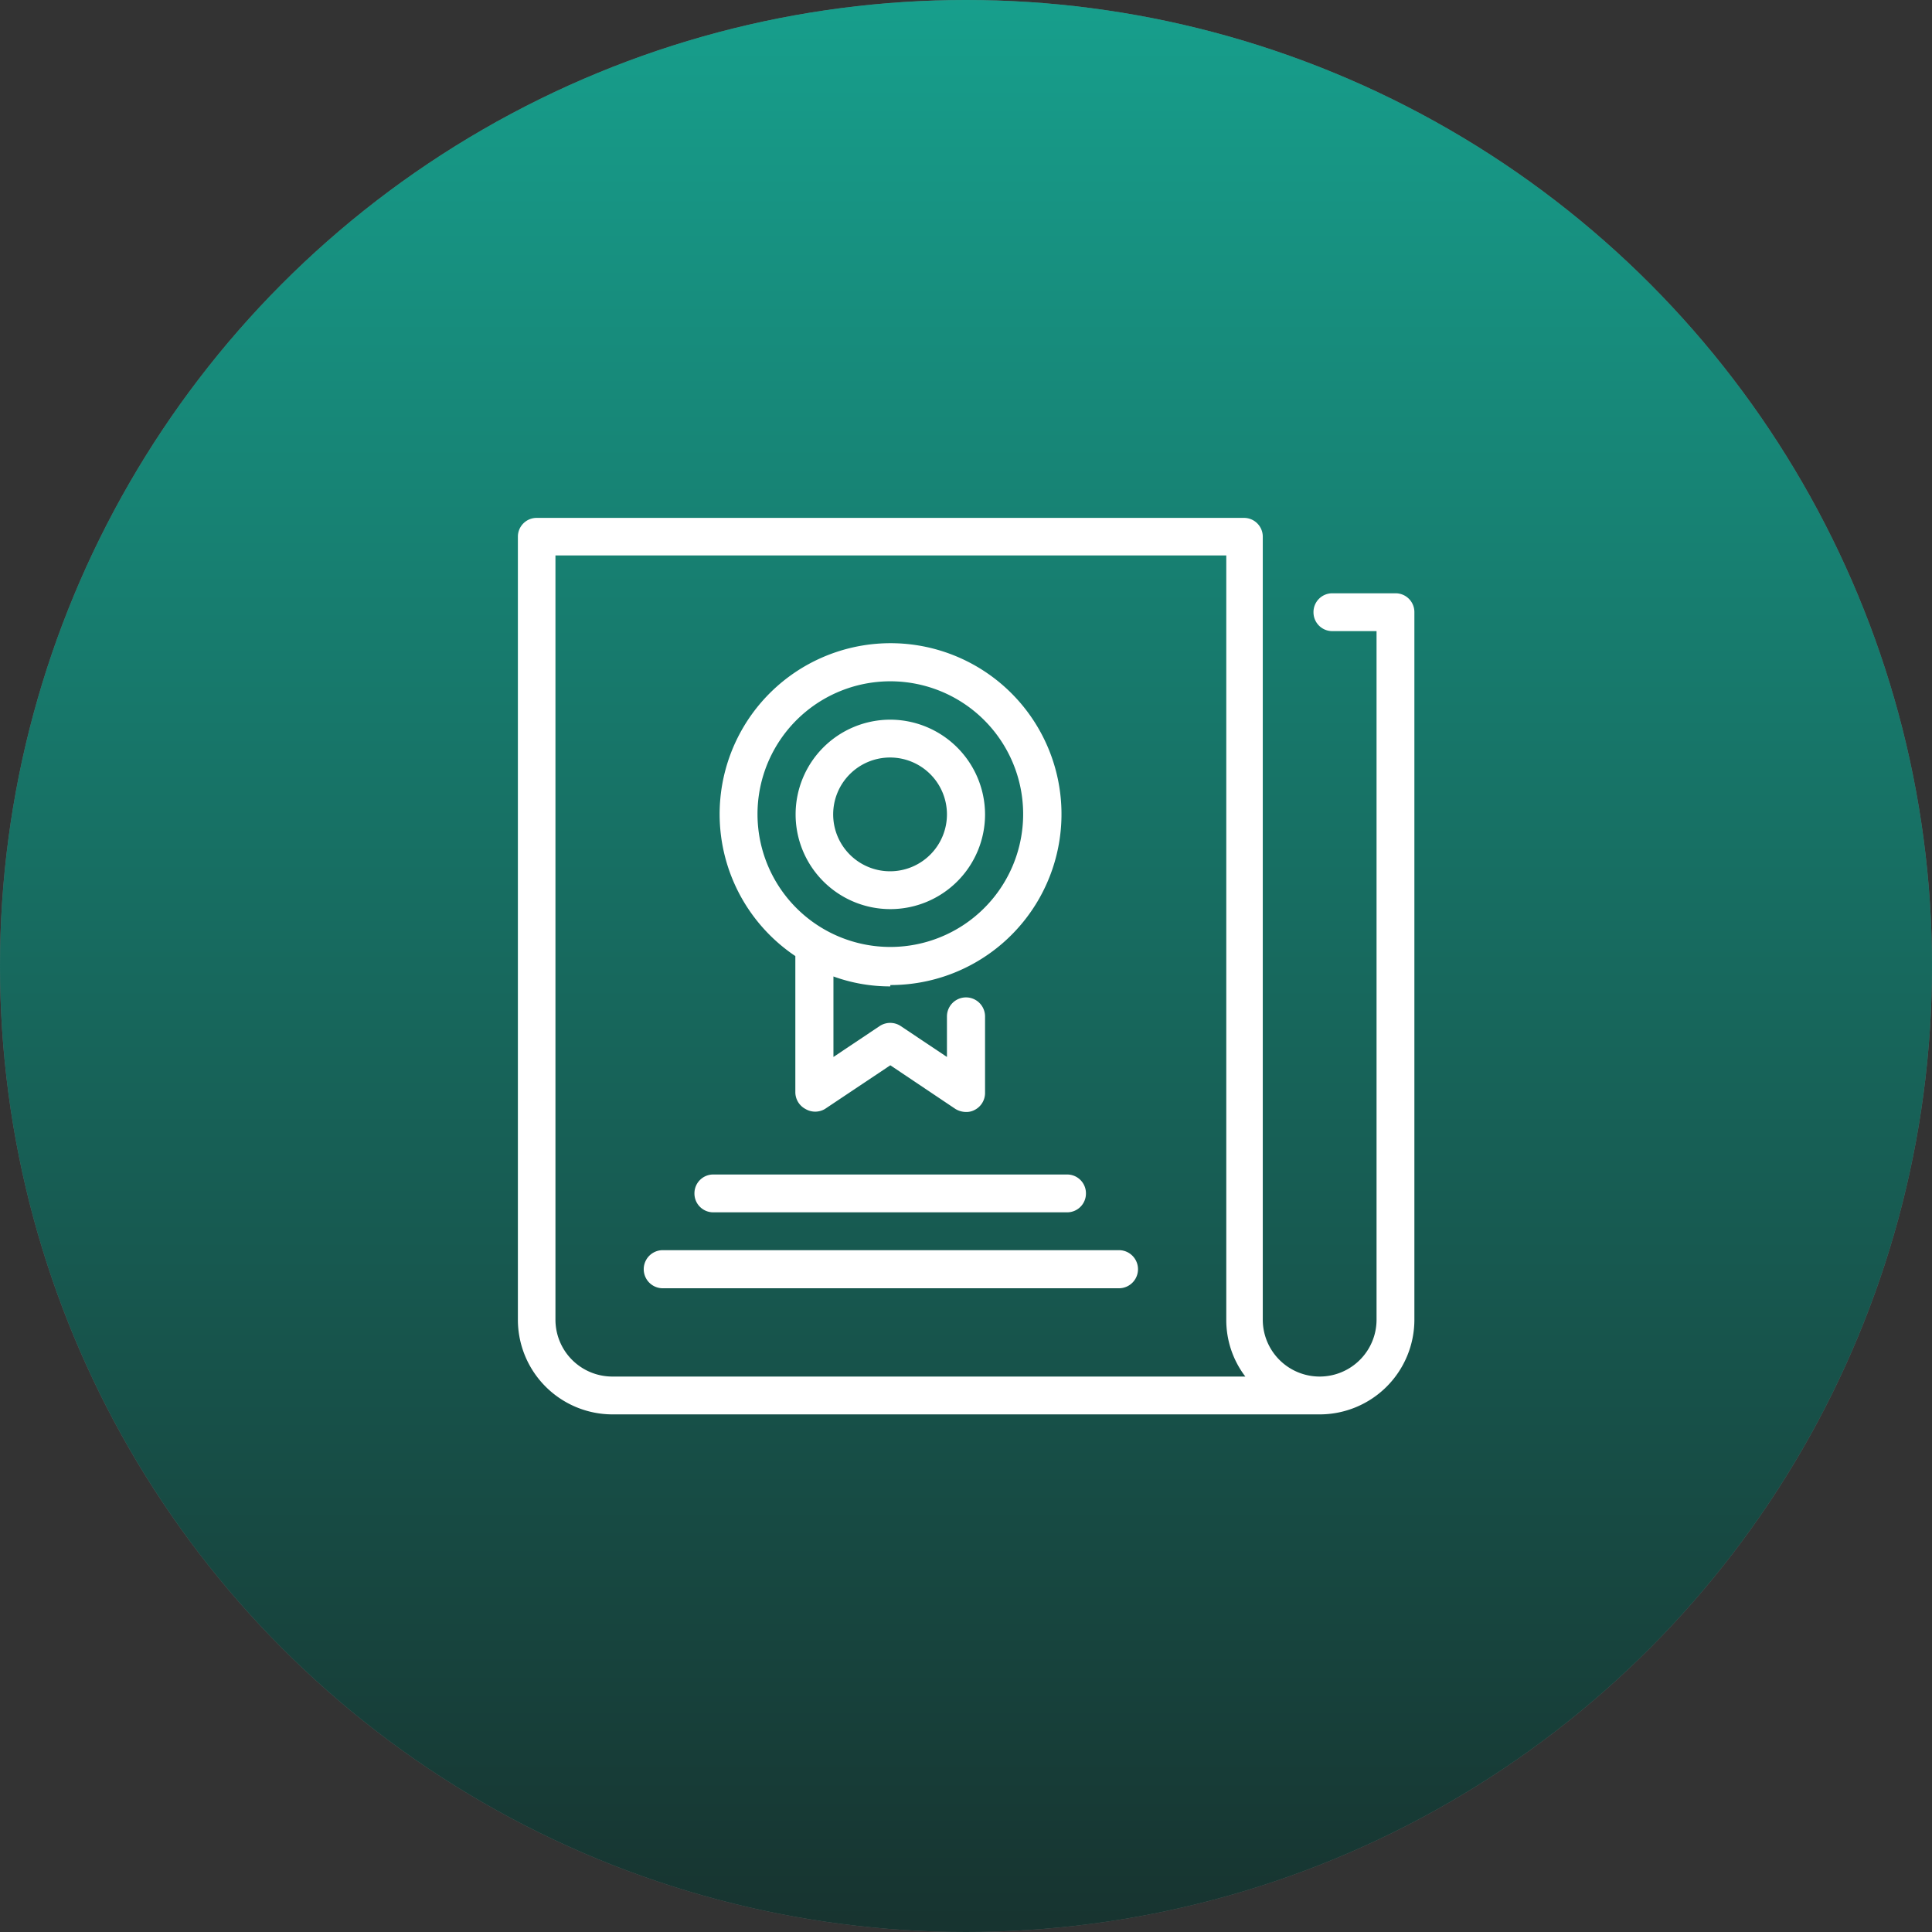 <svg xmlns="http://www.w3.org/2000/svg" xmlns:xlink="http://www.w3.org/1999/xlink" viewBox="0 0 72 72"><rect x="0" y="0" width="72" height="72" fill="#333333" stroke="none"/><defs><style>.cls-1{fill:#757575;}.cls-2{fill:url(#Degradado_sin_nombre_11);}.cls-3{fill:#fff;}</style><linearGradient id="Degradado_sin_nombre_11" x1="36" y1="-11.5" x2="36" y2="91.02" gradientUnits="userSpaceOnUse"><stop offset="0" stop-color="#00bfa5" stop-opacity="0.8"/><stop offset="1" stop-opacity="0.8"/></linearGradient></defs><title>Tipos de documentos</title><g id="Capa_2" data-name="Capa 2"><g id="Capa_1-2" data-name="Capa 1"><circle class="cls-1" cx="36" cy="36" r="36"/><circle class="cls-2" cx="36" cy="36" r="36"/><path class="cls-3" d="M52,22.11H49.65a.7.7,0,0,0-.7.71.7.7,0,0,0,.7.7H51.3V49.18a2.12,2.12,0,0,1-4.24,0V20a.7.7,0,0,0-.7-.7H20a.7.7,0,0,0-.7.7V49.18a3.53,3.53,0,0,0,3.53,3.53H49.18a3.53,3.53,0,0,0,3.53-3.53V22.82a.7.7,0,0,0-.7-.71ZM22.82,51.3a2.12,2.12,0,0,1-2.12-2.12V20.7h25V49.18a3.47,3.47,0,0,0,.71,2.12Z"/><path class="cls-3" d="M33.18,36.71a6.37,6.37,0,1,0-3.54-1.08v5.08a.71.71,0,0,0,.38.62.71.71,0,0,0,.72,0l2.44-1.63,2.43,1.63a.77.77,0,0,0,.39.11.64.64,0,0,0,.33-.08.71.71,0,0,0,.38-.62V37.88a.71.71,0,0,0-1.42,0v1.51l-1.72-1.15a.71.71,0,0,0-.79,0l-1.72,1.15v-3a6.17,6.17,0,0,0,2.12.37Zm-4.95-6.36a4.95,4.95,0,1,1,4.95,4.94,4.95,4.95,0,0,1-4.95-4.94Z"/><path class="cls-3" d="M33.18,26.82a3.53,3.53,0,1,0,3.53,3.53,3.54,3.54,0,0,0-3.53-3.53Zm0,5.65a2.12,2.12,0,1,1,2.11-2.12,2.12,2.12,0,0,1-2.11,2.12Z"/><path class="cls-3" d="M39.77,43.77H26.58a.7.7,0,0,0-.7.7.7.7,0,0,0,.7.71H39.77a.7.7,0,0,0,.7-.71.7.7,0,0,0-.7-.7Z"/><path class="cls-3" d="M41.65,46.59H24.7a.71.71,0,1,0,0,1.42h17a.71.71,0,0,0,0-1.42Z"/></g></g></svg>